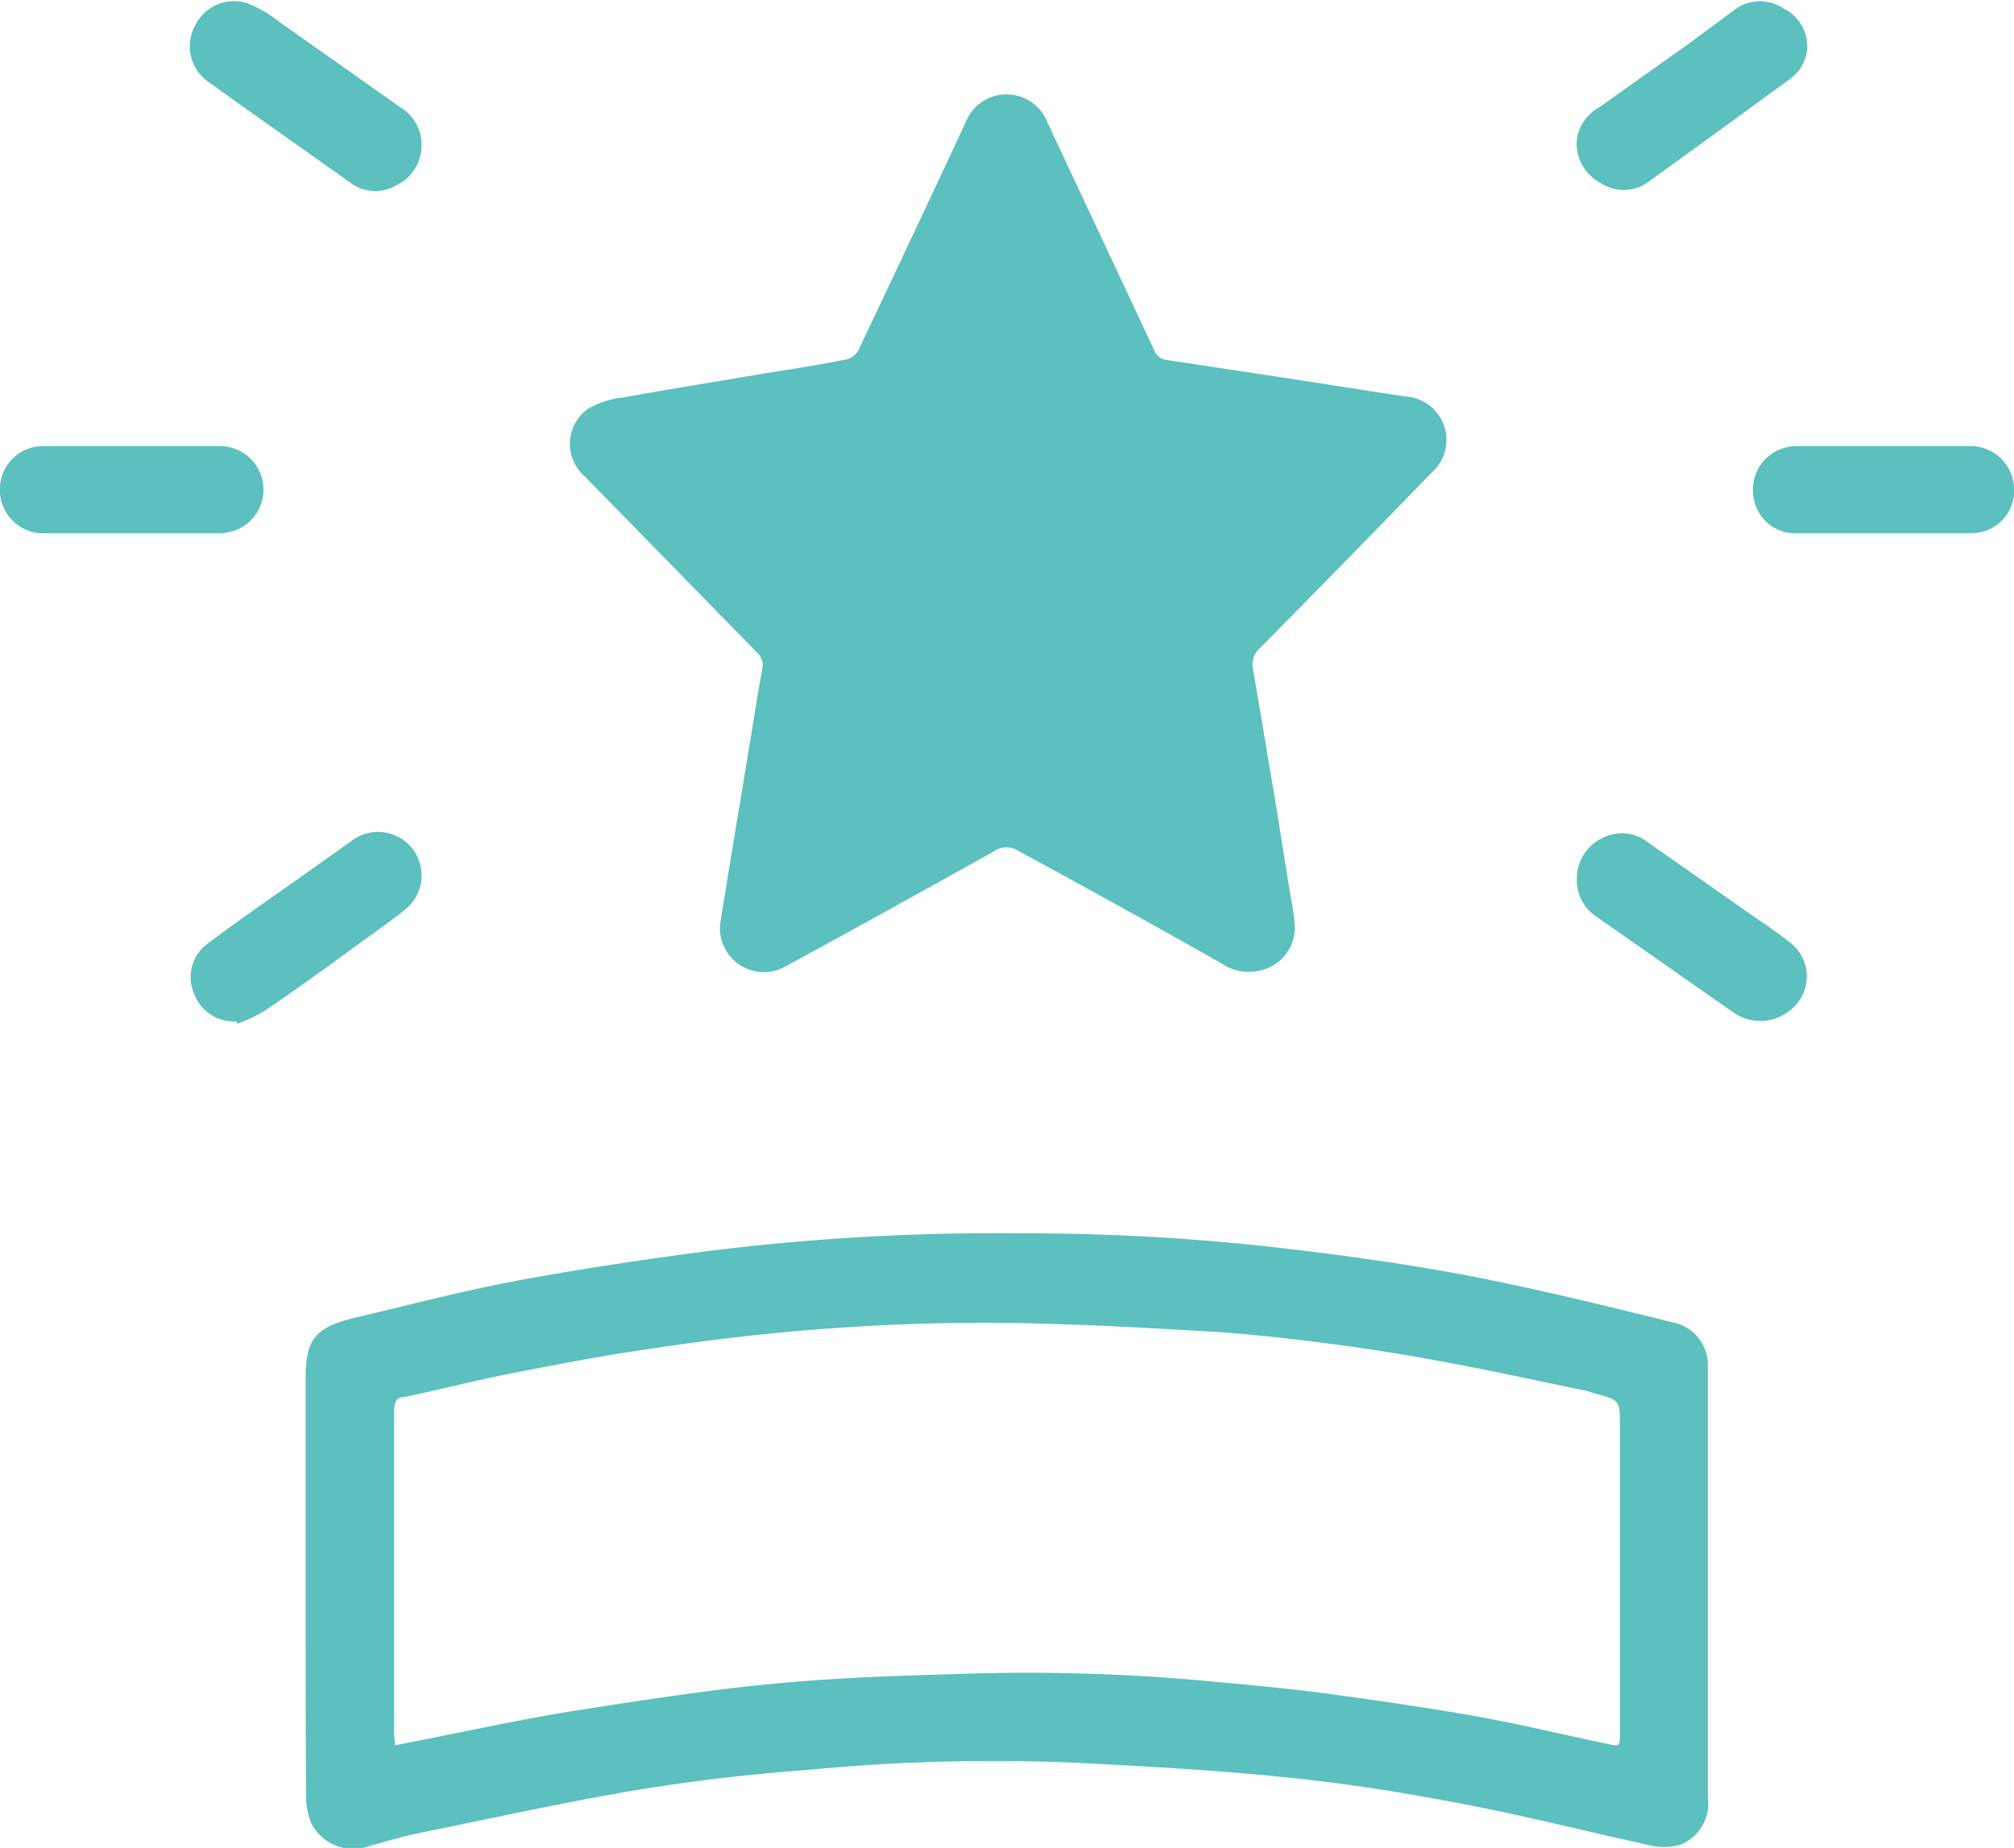 <svg id="Layer_1" data-name="Layer 1" xmlns="http://www.w3.org/2000/svg" xmlns:xlink="http://www.w3.org/1999/xlink" viewBox="0 0 42.57 39.06"><defs><style>.cls-1{fill:none;}.cls-2{clip-path:url(#clip-path);}.cls-3{fill:#5bc0be;}</style><clipPath id="clip-path"><rect class="cls-1" x="532.23" y="-120.54" width="1205" height="536"/></clipPath></defs><path class="cls-3" d="M6.46,33.46V29.15c0-.86.2-1.1,1.1-1.31,1.1-.26,2.21-.55,3.32-.76s2.35-.4,3.52-.56a48.46,48.46,0,0,1,7.12-.45,47,47,0,0,1,5.56.31c1.3.15,2.6.33,3.88.57,1.47.28,2.93.64,4.39,1a.92.92,0,0,1,.75.91c0,.13,0,.27,0,.4V38a.94.94,0,0,1-.6,1,1.3,1.3,0,0,1-.65,0c-1.28-.28-2.54-.6-3.83-.85s-2.48-.44-3.73-.57c-1.51-.16-3-.24-4.56-.32a40.87,40.87,0,0,0-5.64.15c-1.22.09-2.44.23-3.65.43-1.54.26-3.07.6-4.6.91-.33.07-.67.17-1,.26a1,1,0,0,1-1.25-.45A1.42,1.42,0,0,1,6.47,38C6.46,36.45,6.46,35,6.46,33.46Zm1.89,3.43c1.32-.25,2.59-.54,3.87-.74s2.81-.44,4.23-.57,2.61-.16,3.92-.2a41.33,41.33,0,0,1,5.22.16c.88.08,1.75.16,2.62.28s2,.28,3,.46,1.84.39,2.76.58c.27.06.27.06.27-.23v-6.5c0-.53,0-.53-.51-.67l-.19-.06c-.89-.18-1.78-.38-2.68-.55s-1.6-.29-2.4-.4-1.87-.24-2.81-.3c-1.5-.09-3-.17-4.5-.19a45.92,45.92,0,0,0-5.62.31c-.77.09-1.54.2-2.31.32s-1.65.29-2.46.45-1.48.34-2.22.49c-.18,0-.21.14-.21.3v6.82C8.33,36.73,8.35,36.81,8.35,36.89Z"/><path class="cls-3" d="M15.22,19.54c.06-.38.13-.81.2-1.23.13-.81.27-1.62.4-2.43.1-.57.18-1.15.29-1.72a.38.38,0,0,0-.13-.39l-3.62-3.7a.91.91,0,0,1,.07-1.43,1.89,1.89,0,0,1,.75-.24c1-.18,2-.34,3-.51.57-.09,1.14-.18,1.7-.29a.39.39,0,0,0,.26-.19q1.14-2.4,2.26-4.8a.93.93,0,0,1,1.75,0l2.25,4.8a.32.32,0,0,0,.27.2l2.64.4,2.38.37A.92.92,0,0,1,30.25,10q-1.8,1.86-3.62,3.7a.47.47,0,0,0-.15.43c.15.83.28,1.65.42,2.47s.25,1.57.38,2.35a4.84,4.84,0,0,1,.09.65.93.93,0,0,1-.72.91,1,1,0,0,1-.82-.14Q23.69,19.16,21.55,18A.47.47,0,0,0,21,18c-1.47.82-2.93,1.63-4.4,2.43A.93.93,0,0,1,15.22,19.54Z"/><path class="cls-3" d="M33.33,18.58a.94.94,0,0,1,.51-.85.89.89,0,0,1,1,.08l2.24,1.57c.25.17.5.34.74.53A.9.9,0,0,1,38,21.19a1,1,0,0,1-1.32.24l-2.93-2.05A.92.92,0,0,1,33.33,18.58Z"/><path class="cls-3" d="M8.91,3.1a.93.93,0,0,1-.52.81.88.88,0,0,1-1-.06c-1-.71-2-1.41-3-2.13A.91.91,0,0,1,4.12.55.91.91,0,0,1,5.23.07,2.54,2.54,0,0,1,5.9.46L8.48,2.28A.92.92,0,0,1,8.91,3.1Z"/><path class="cls-3" d="M33.33,2.94a.92.92,0,0,1,.47-.67L35.7.92l1-.74a.89.89,0,0,1,1,0A.89.89,0,0,1,38.2,1a.87.87,0,0,1-.38.68c-1,.73-2,1.46-3,2.18a.88.88,0,0,1-1,0A.94.94,0,0,1,33.33,2.94Z"/><path class="cls-3" d="M5,21.59A.9.9,0,0,1,4.1,21a.88.88,0,0,1,.31-1.07c.6-.45,1.22-.88,1.83-1.31l1.17-.83a.92.92,0,0,1,1.16,1.43c-.32.26-.67.5-1,.74-.64.47-1.29.94-1.95,1.39a3.11,3.11,0,0,1-.61.29Z"/><path class="cls-3" d="M2.77,9.43H4.62A.92.92,0,0,1,5,11.2a1.1,1.1,0,0,1-.44.07H1a.92.92,0,0,1-1-1A.91.91,0,0,1,.9,9.43Z"/><path class="cls-3" d="M39.82,9.43h1.85a.92.92,0,0,1,.88.72A.91.91,0,0,1,42,11.21a1,1,0,0,1-.38.06H38a.88.88,0,0,1-.92-.69.92.92,0,0,1,.87-1.15Z"/></svg>